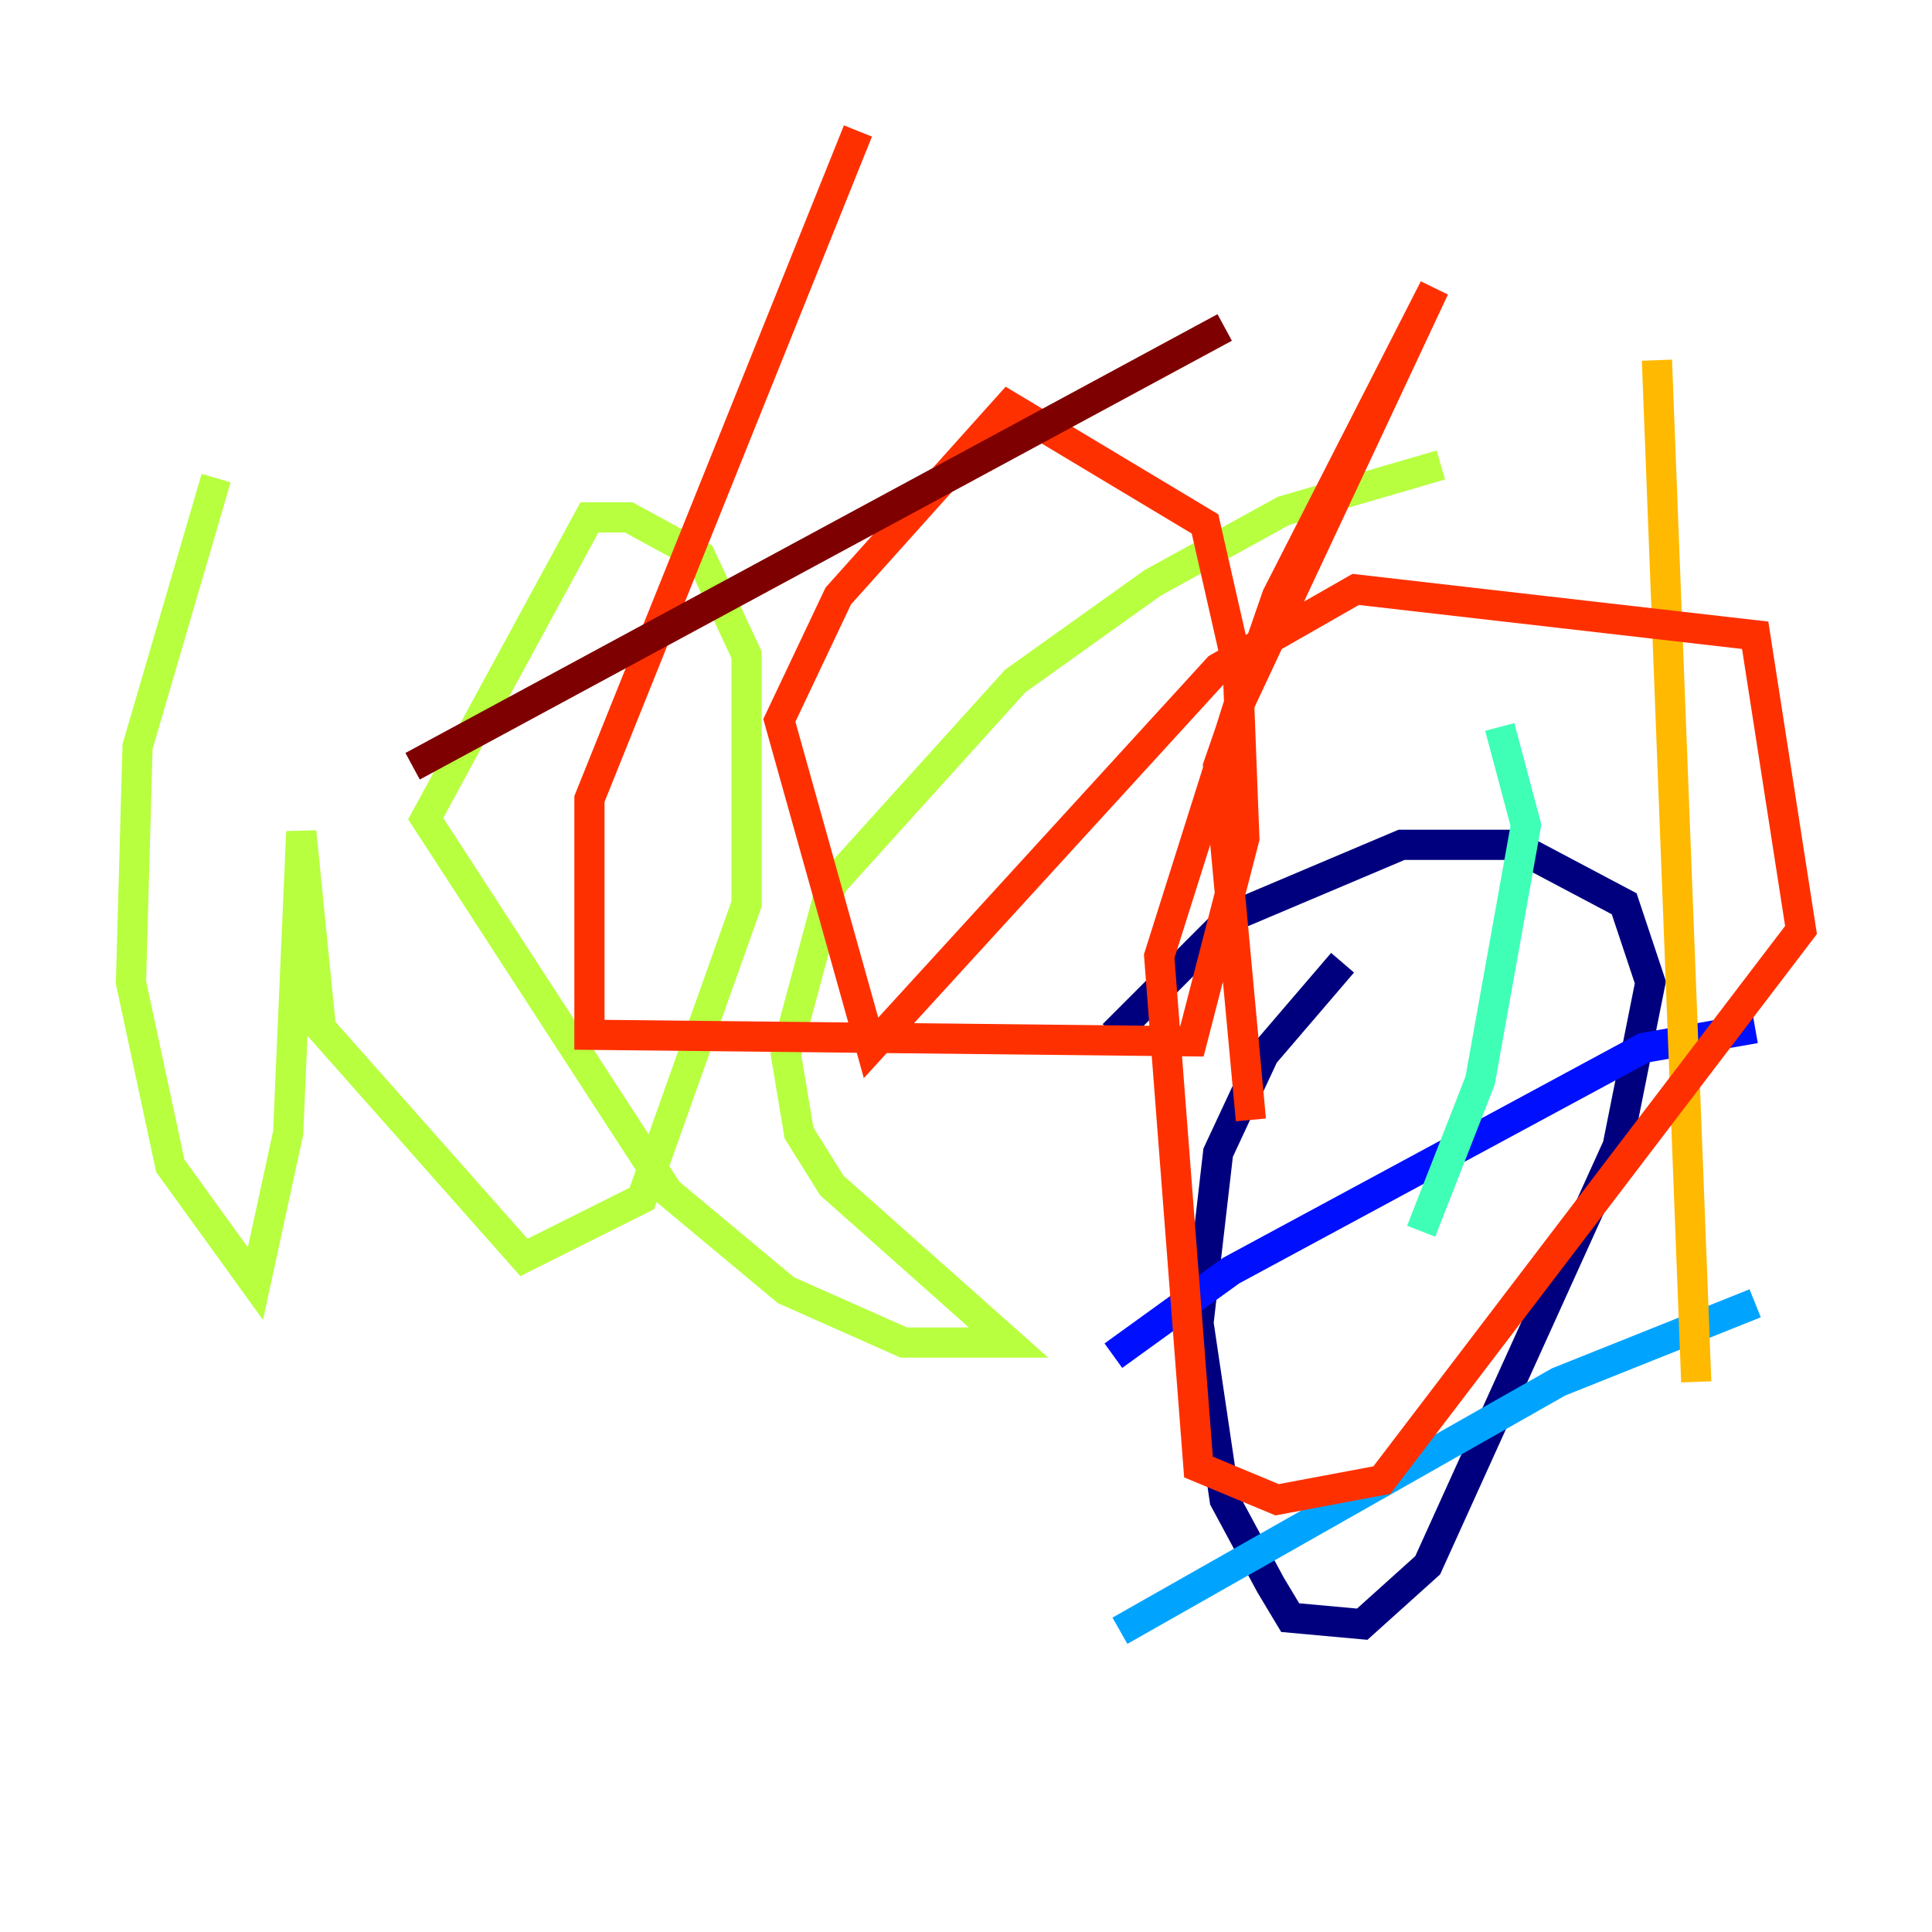 <?xml version="1.0" encoding="utf-8" ?>
<svg baseProfile="tiny" height="128" version="1.2" viewBox="0,0,128,128" width="128" xmlns="http://www.w3.org/2000/svg" xmlns:ev="http://www.w3.org/2001/xml-events" xmlns:xlink="http://www.w3.org/1999/xlink"><defs /><polyline fill="none" points="73.763,68.556 81.573,60.746 92.854,55.973 100.231,55.973 107.607,59.878 109.342,65.085 107.173,75.932 94.59,103.702 90.251,107.607 85.478,107.173 84.176,105.003 81.139,99.363 79.403,87.647 80.705,76.366 83.742,69.858 88.949,63.783" stroke="#00007f" stroke-width="2" /><polyline fill="none" points="116.285,68.122 108.909,69.424 81.573,84.176 73.763,89.817" stroke="#0010ff" stroke-width="2" /><polyline fill="none" points="116.285,86.346 103.268,91.552 74.197,108.041" stroke="#00a4ff" stroke-width="2" /><polyline fill="none" points="99.363,48.163 101.098,54.671 98.061,71.593 94.156,81.573" stroke="#3fffb7" stroke-width="2" /><polyline fill="none" points="95.458,30.807 85.044,33.844 76.366,38.617 67.254,45.125 55.105,58.576 52.068,69.858 52.936,75.064 55.105,78.536 66.82,88.949 59.878,88.949 52.068,85.478 44.258,78.969 28.203,54.237 39.051,34.278 41.654,34.278 46.427,36.881 49.464,43.39 49.464,59.878 42.522,79.403 34.712,83.308 21.261,68.122 19.959,55.105 19.091,75.064 16.922,85.044 11.281,77.234 8.678,65.085 9.112,49.464 14.319,31.675" stroke="#b7ff3f" stroke-width="2" /><polyline fill="none" points="109.776,23.864 112.38,91.552" stroke="#ffb900" stroke-width="2" /><polyline fill="none" points="82.875,74.197 80.705,50.766 84.61,39.485 95.024,19.091 82.007,46.861 76.8,63.349 79.403,97.193 84.61,99.363 91.552,98.061 119.322,61.614 116.285,42.088 89.817,39.051 80.705,44.258 57.709,69.424 51.634,47.729 55.539,39.485 66.82,26.902 79.837,34.712 82.007,44.258 82.441,55.539 78.969,68.99 39.051,68.556 39.051,52.936 56.841,8.678" stroke="#ff3000" stroke-width="2" /><polyline fill="none" points="81.139,21.695 27.336,50.766" stroke="#7f0000" stroke-width="2" /></svg>